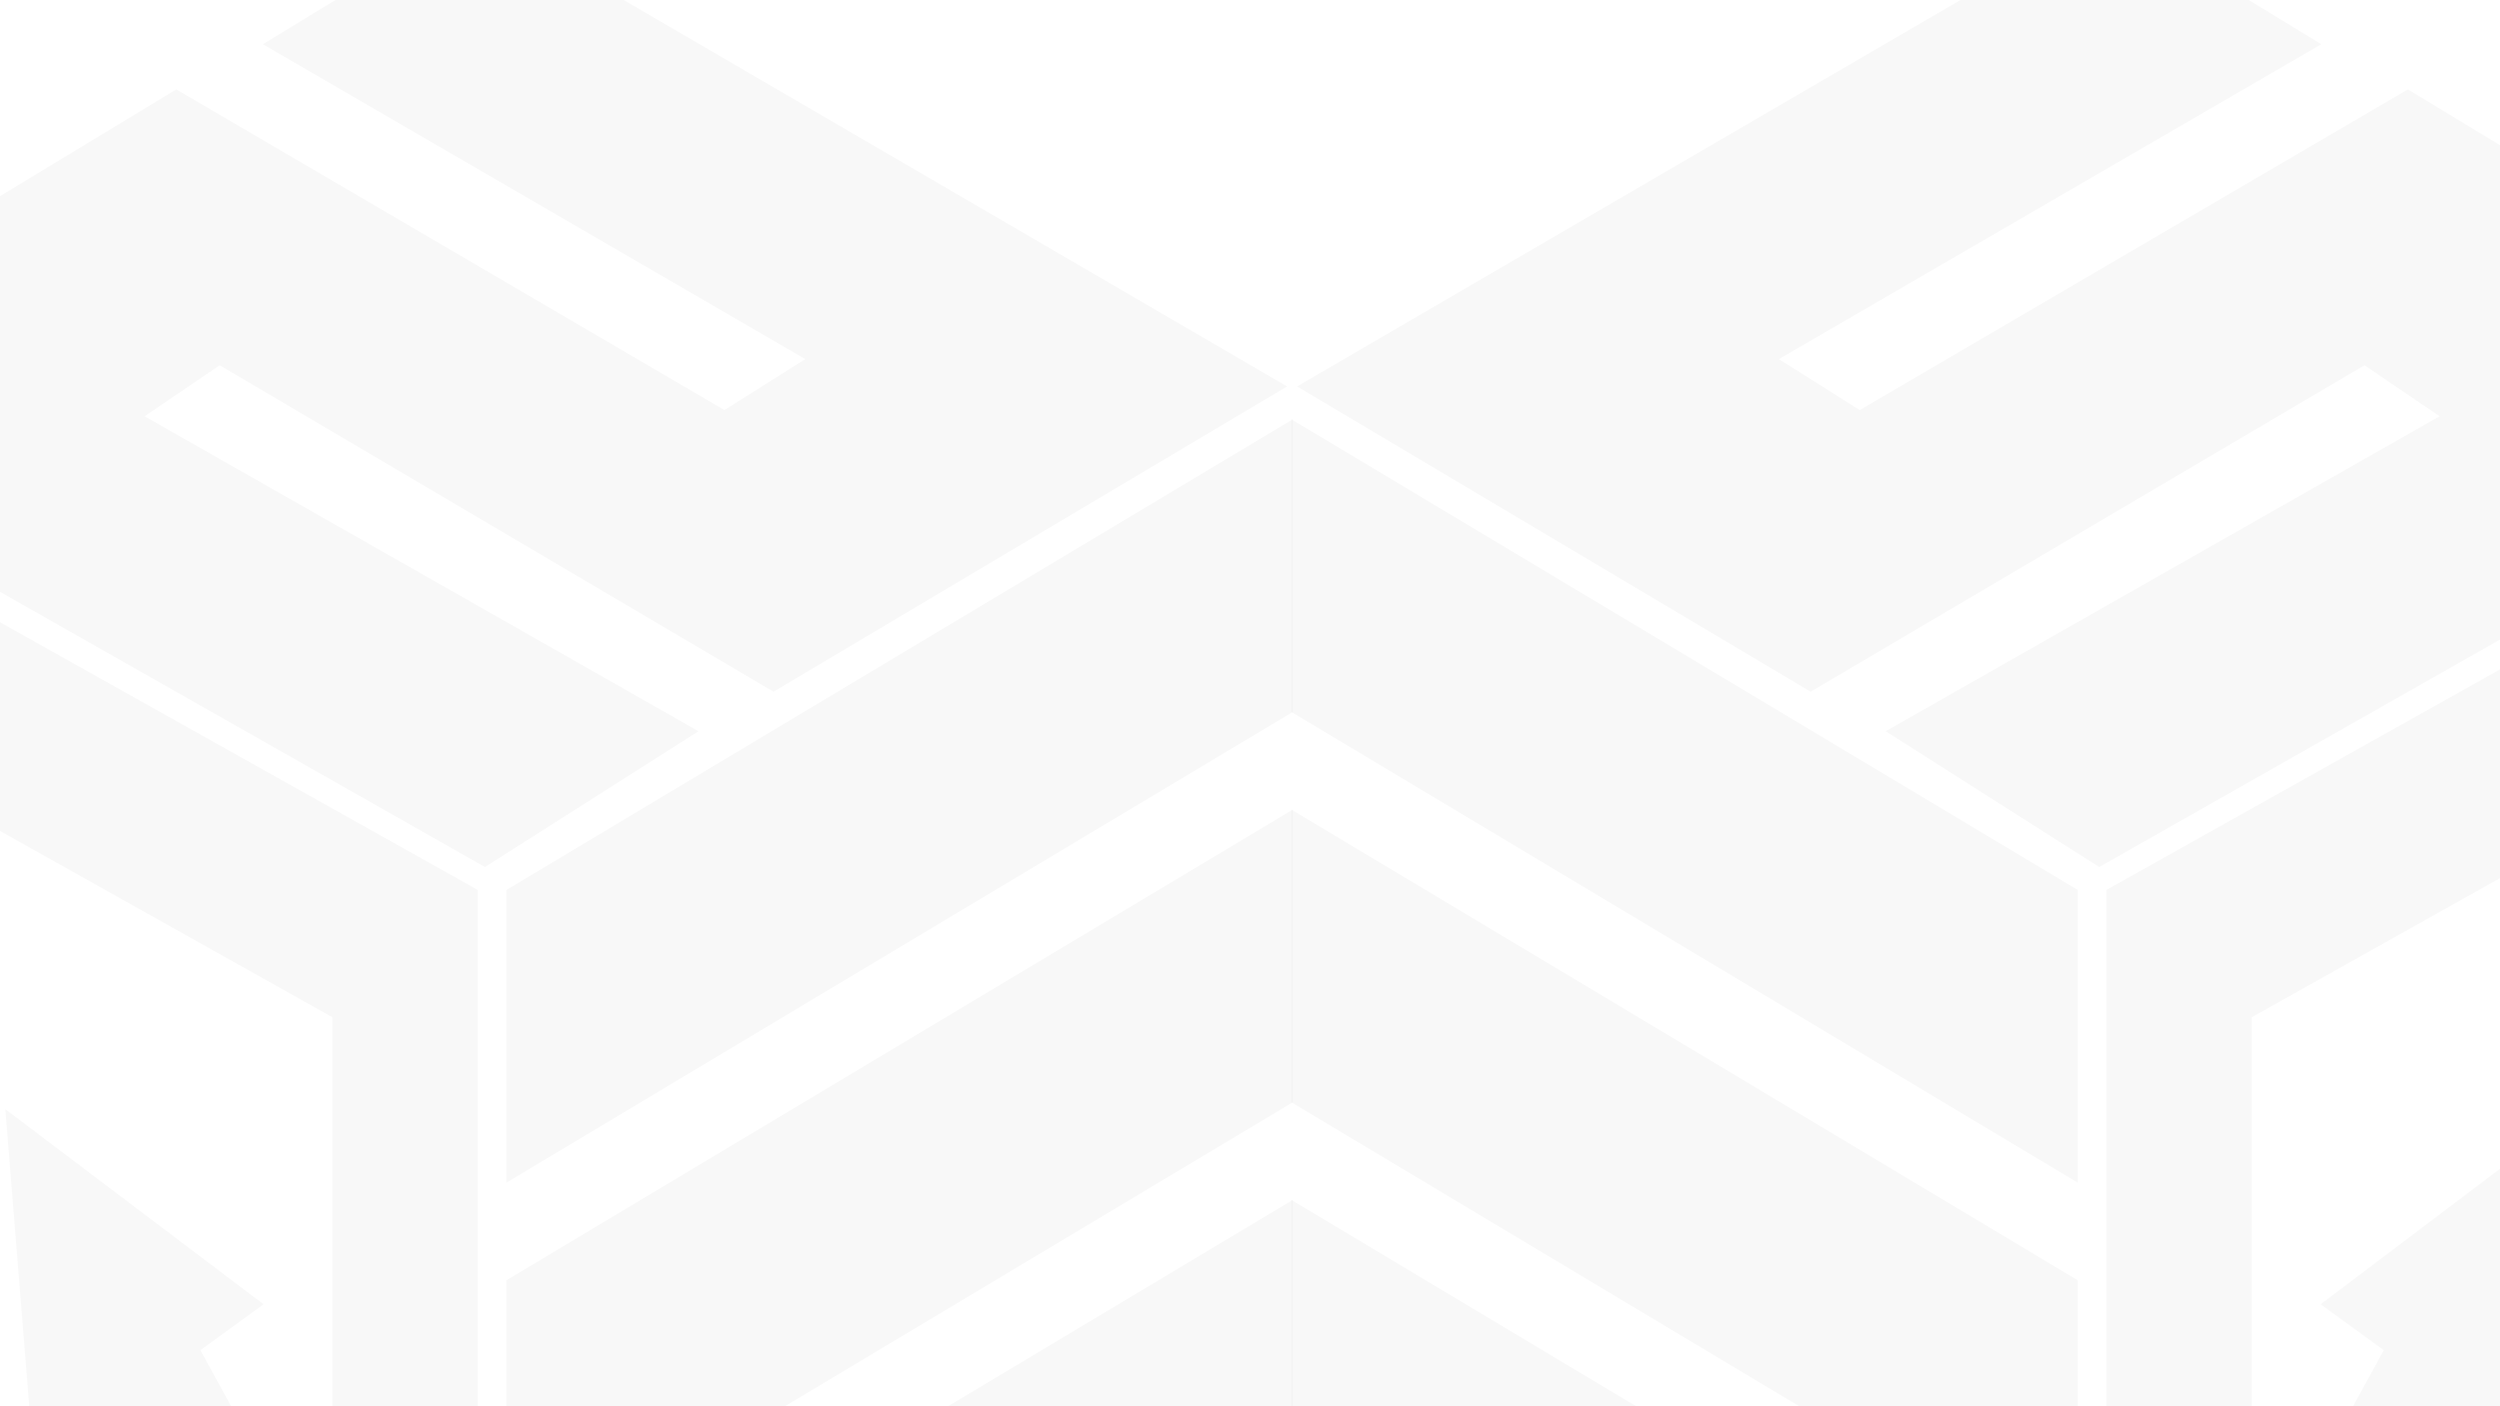 <svg width="1920" height="1080" viewBox="0 0 1920 1080" fill="none" xmlns="http://www.w3.org/2000/svg">
<g clip-path="url(#clip0_50_524)">
<g opacity="0.26">
<path d="M365.853 -65.924L988.53 296.791L594.071 531.257L168.748 280.537L111.086 319.688L536.489 561.592L372.438 665.901L-259.095 307.513L135.404 68.64L556.36 314.911L618.43 275.8L201.842 33.977L365.853 -65.924Z" fill="#E5E5E5"/>
<path d="M388.983 683.448L992.885 321.988V332.576V546.799L388.983 908.258V683.448Z" fill="#E5E5E5"/>
<path d="M388.983 983.195L992.885 621.735V632.323V846.546L388.983 1208.01V983.195Z" fill="#E5E5E5"/>
<path d="M388.983 1282.94L992.885 921.482V932.07V1146.29L388.983 1507.75V1282.94Z" fill="#E5E5E5"/>
<path fill-rule="evenodd" clip-rule="evenodd" d="M366.942 683.448L-254.592 335.213V1157.31L366.942 1503.34V683.448ZM255.326 1222.08L153.941 1036.95L202.43 1001.68L4.068 851.807L26.108 1125.11L74.597 1094.25L158.349 1257.35L-145.806 1089.84V560.876V556.468L255.326 781.279V1222.08Z" fill="#E5E5E5"/>
</g>
<g opacity="0.26">
<path d="M1618.8 -65.924L996.123 296.791L1390.58 531.257L1815.91 280.537L1873.57 319.688L1448.16 561.592L1612.21 665.901L2243.75 307.513L1849.25 68.64L1428.29 314.911L1366.22 275.8L1782.81 33.977L1618.8 -65.924Z" fill="#E5E5E5"/>
<path d="M1595.67 683.448L991.769 321.988V332.576V546.799L1595.67 908.258V683.448Z" fill="#E5E5E5"/>
<path d="M1595.67 983.195L991.769 621.735V632.323V846.546L1595.67 1208.01V983.195Z" fill="#E5E5E5"/>
<path d="M1595.67 1282.94L991.769 921.482V932.07V1146.29L1595.67 1507.75V1282.94Z" fill="#E5E5E5"/>
<path fill-rule="evenodd" clip-rule="evenodd" d="M1617.71 683.448L2239.25 335.213V1157.31L1617.71 1503.34V683.448ZM1729.33 1222.08L1830.71 1036.95L1782.22 1001.68L1980.59 851.807L1958.55 1125.11L1910.06 1094.25L1826.3 1257.35L2130.46 1089.84V560.876V556.468L1729.33 781.279V1222.08Z" fill="#E5E5E5"/>
</g>
</g>
<defs>
<clipPath id="clip0_50_524">
<rect width="1920" height="1080" fill="white"/>
</clipPath>
</defs>
</svg>
